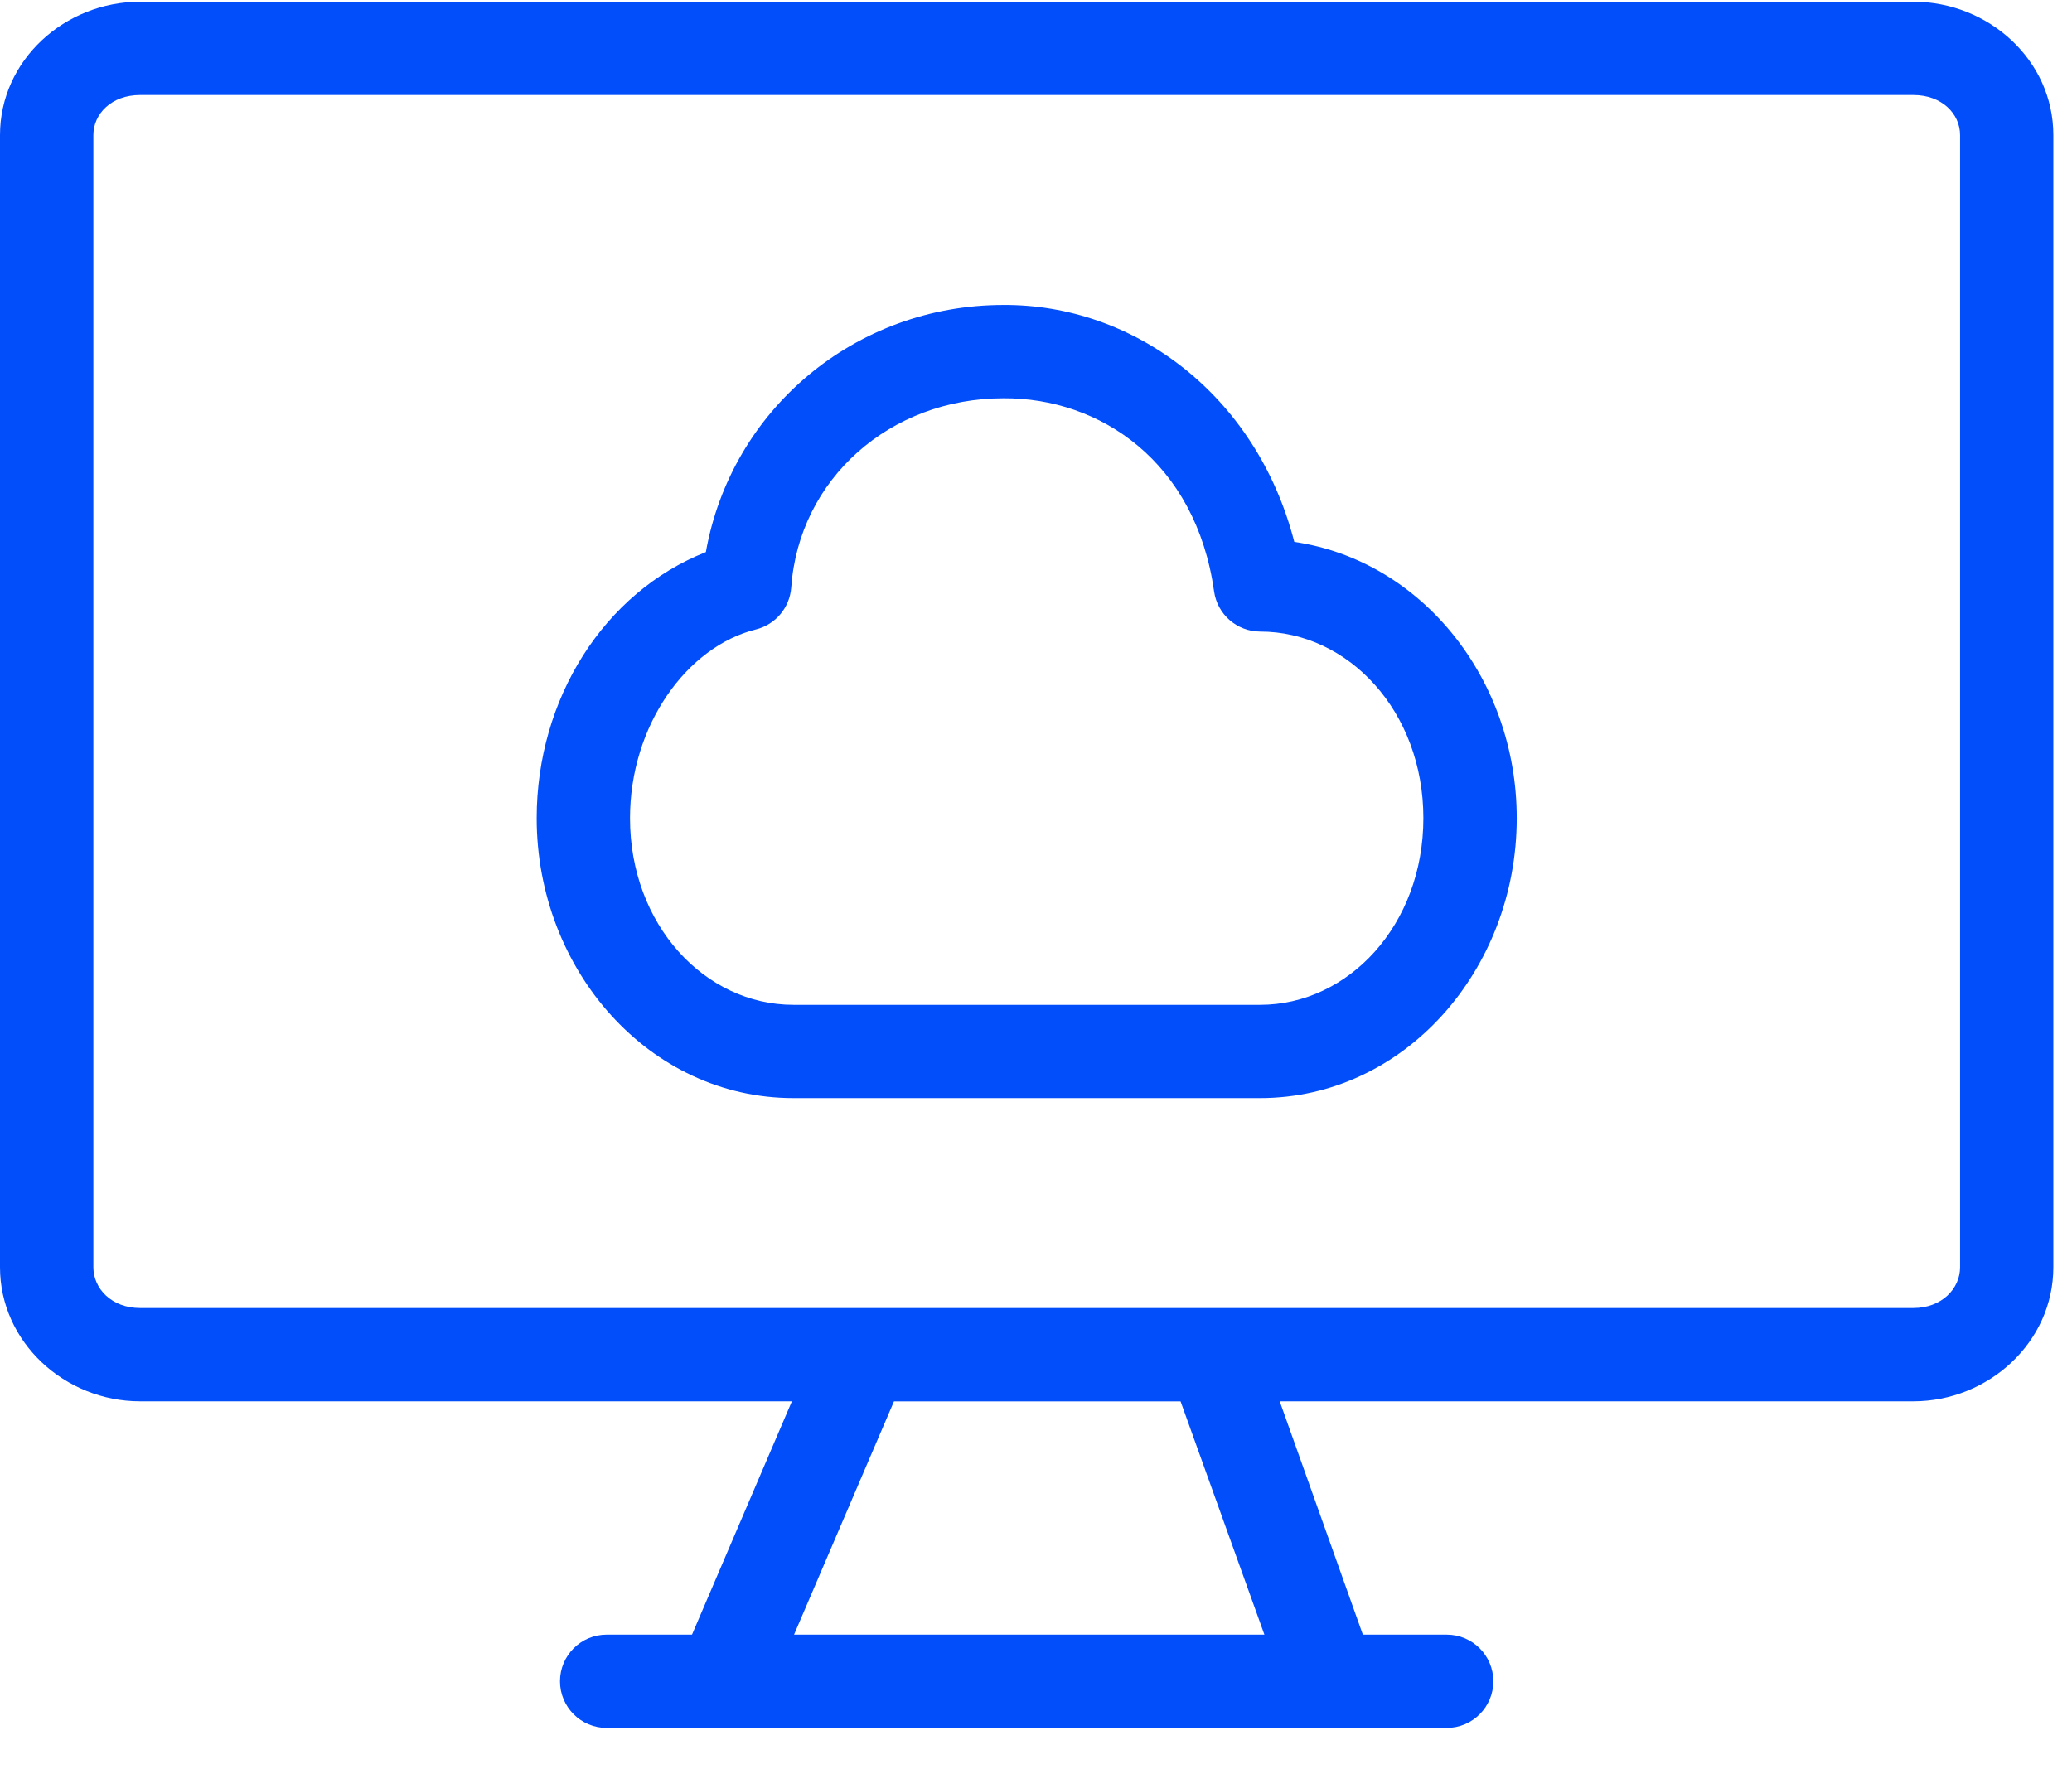 <svg width="48" height="41" viewBox="0 0 48 41" fill="none" xmlns="http://www.w3.org/2000/svg">
<path d="M3.244 0.04C1.504 0.04 0 1.392 0 3.131V29.364C0 31.104 1.504 32.472 3.244 32.472H18.345L16.031 37.878H14.054C13.457 37.878 12.973 38.362 12.973 38.959C12.973 39.556 13.457 40.04 14.054 40.04H33.514C34.111 40.04 34.595 39.556 34.595 38.959C34.595 38.362 34.111 37.878 33.514 37.878H31.572L29.646 32.472H44.325C46.064 32.472 47.568 31.104 47.568 29.364V3.131C47.568 1.391 46.065 0.04 44.325 0.04H3.243H3.244ZM3.244 2.202H44.326C44.982 2.202 45.407 2.635 45.407 3.131V29.364C45.407 29.861 44.982 30.31 44.326 30.31H3.244C2.587 30.31 2.163 29.861 2.163 29.364V3.131C2.163 2.635 2.587 2.202 3.244 2.202V2.202ZM23.244 7.067C19.809 7.067 16.938 9.494 16.352 12.793C13.988 13.729 12.433 16.196 12.433 18.959C12.433 22.476 15.039 25.445 18.379 25.445H29.19C32.53 25.445 35.137 22.476 35.137 18.959C35.137 15.729 32.93 12.987 29.984 12.557C29.099 9.13 26.248 7.048 23.244 7.067L23.244 7.067ZM23.244 9.229C25.485 9.214 27.703 10.7 28.126 13.705L28.126 13.706C28.202 14.237 28.654 14.632 29.19 14.635C31.241 14.635 32.974 16.487 32.974 18.959C32.974 21.432 31.241 23.284 29.19 23.284H18.379C16.329 23.284 14.595 21.432 14.595 18.959C14.595 16.806 15.915 14.979 17.517 14.584C17.966 14.47 18.292 14.083 18.329 13.621C18.505 11.097 20.619 9.229 23.244 9.229L23.244 9.229ZM20.71 32.473H27.349L29.291 37.878H18.395L20.71 32.473Z" fill="#024EFB"/>
</svg>
